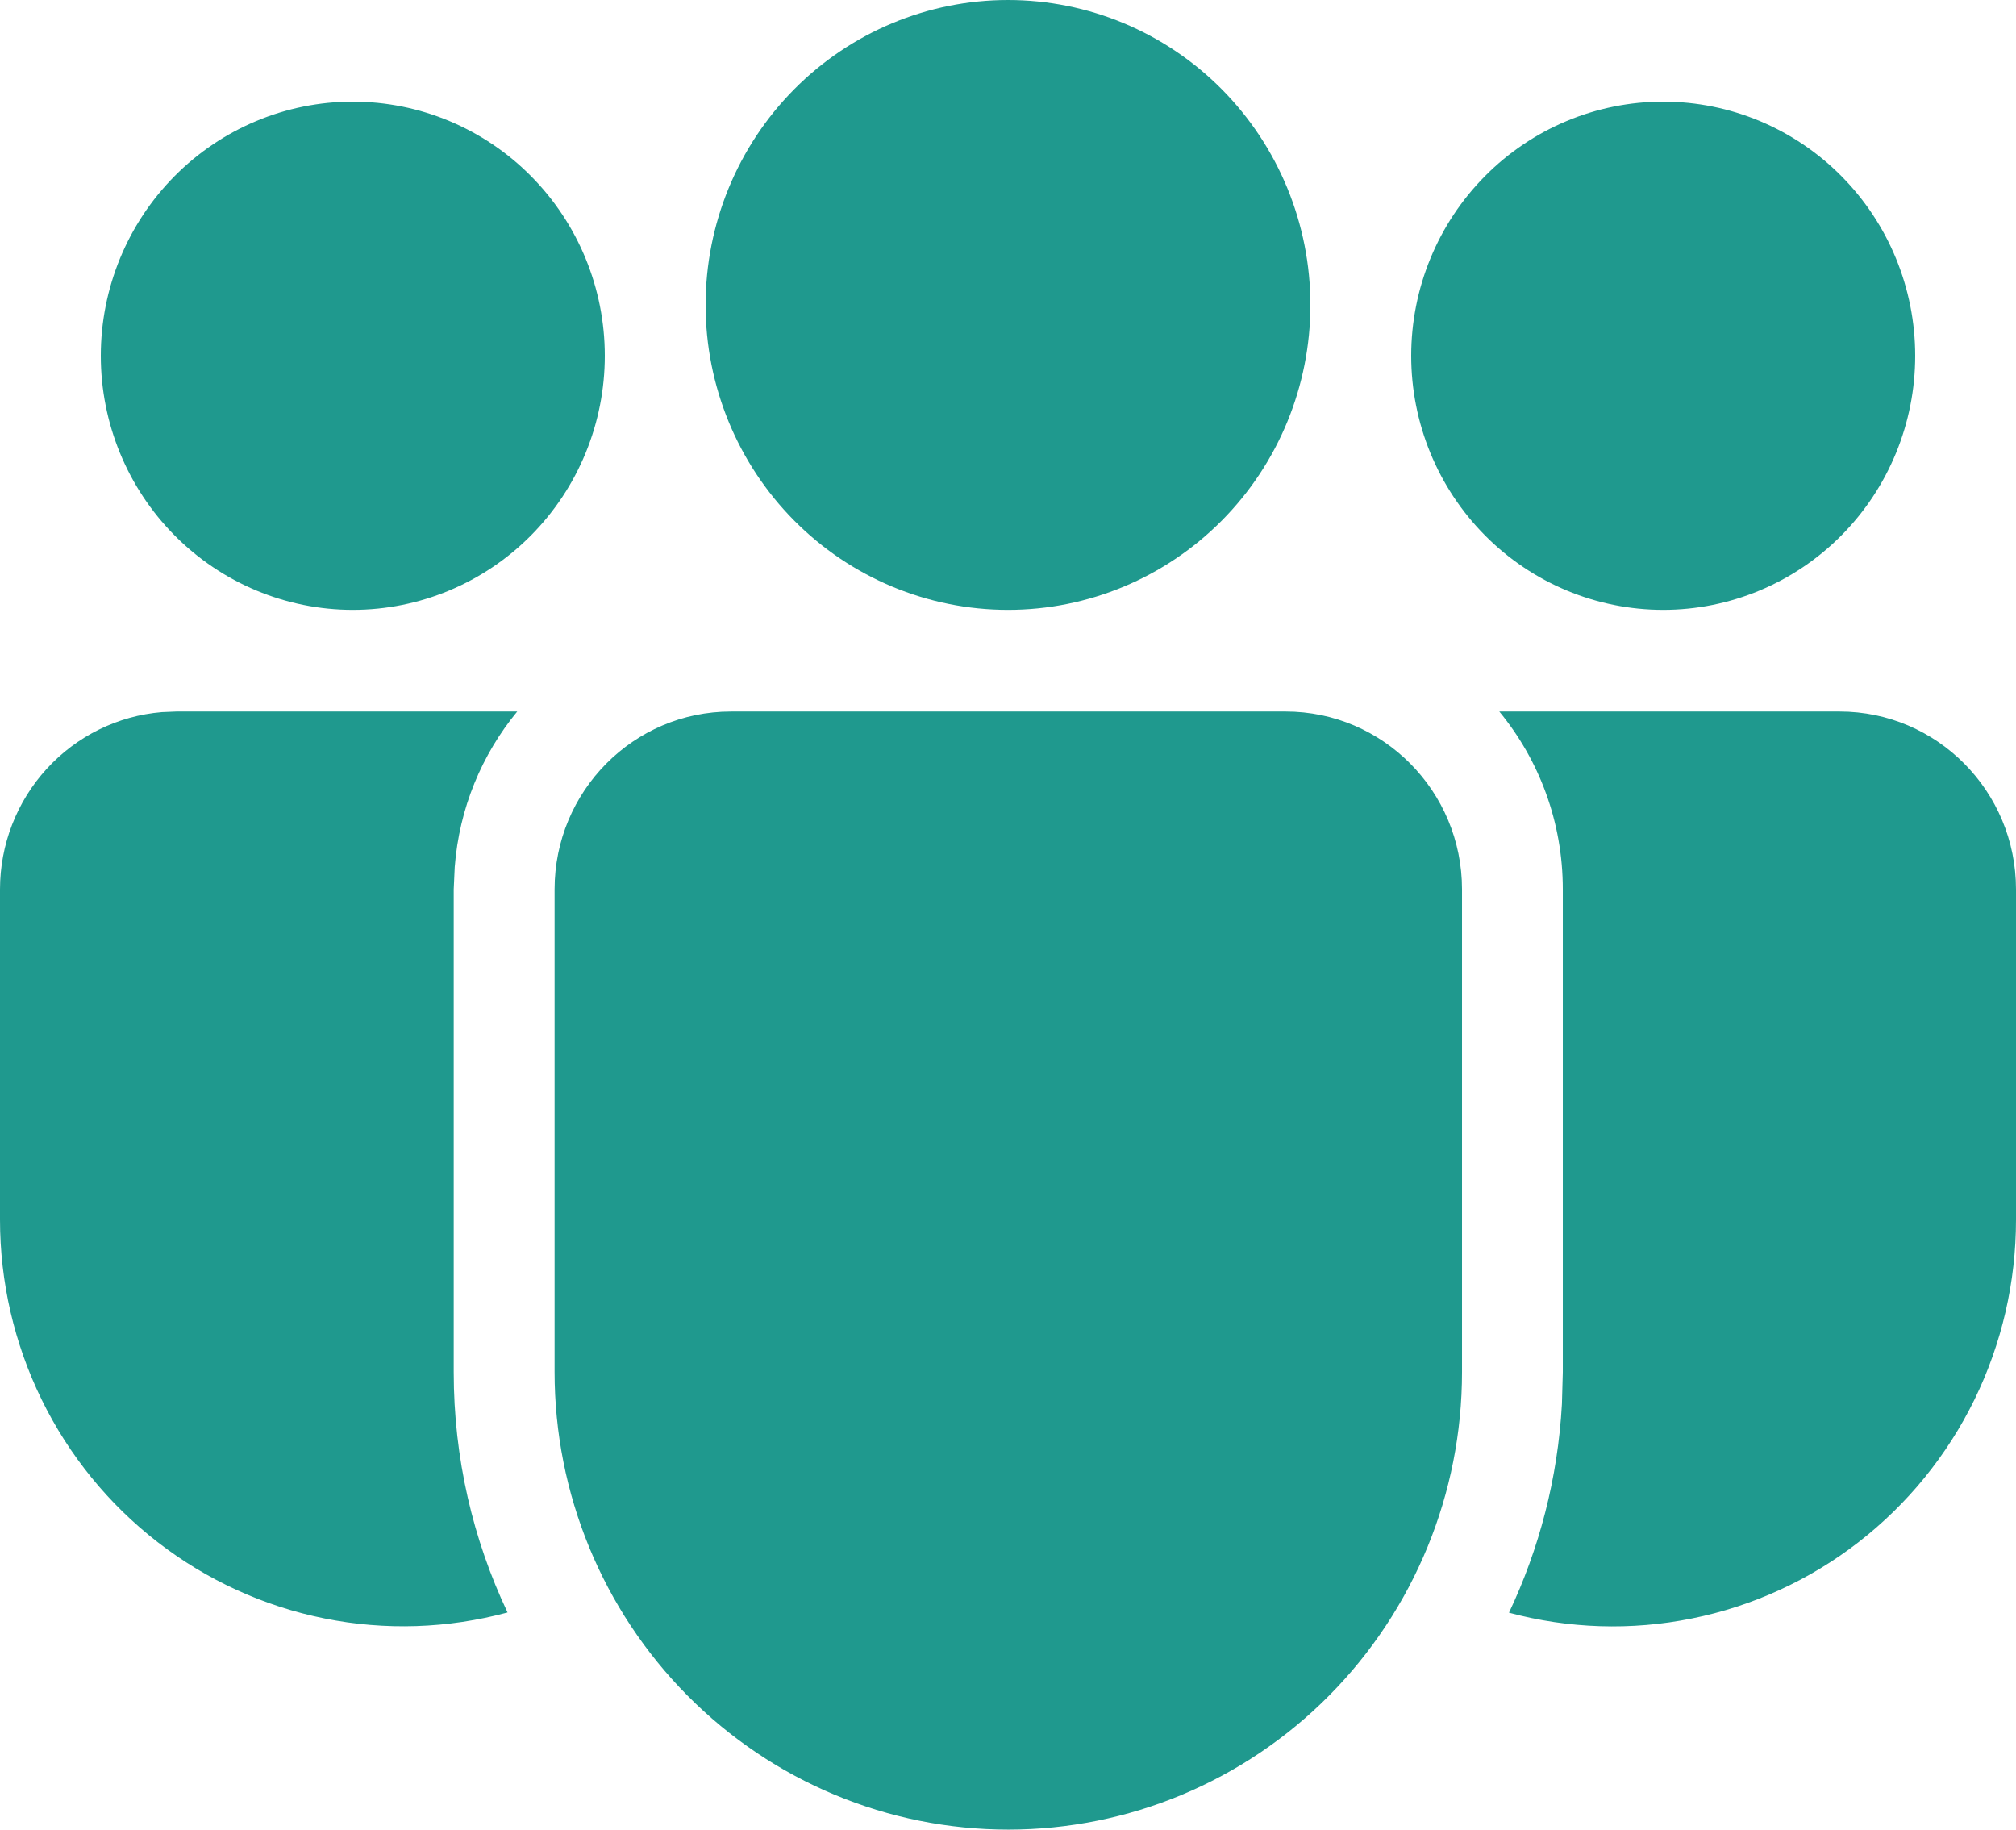 <svg width="54" height="49" viewBox="0 0 54 49" fill="none" xmlns="http://www.w3.org/2000/svg">
<path d="M34.436 19.056C37.044 19.056 39.161 21.19 39.161 23.819V36.747C39.161 39.997 37.88 43.113 35.601 45.411C33.322 47.709 30.231 49 27.008 49C23.785 49 20.694 47.709 18.415 45.411C16.136 43.113 14.855 39.997 14.855 36.747V23.819C14.855 21.19 16.97 19.056 19.58 19.056H34.436ZM13.854 19.056C12.909 20.204 12.301 21.642 12.18 23.221L12.153 23.819V36.747C12.153 39.053 12.671 41.236 13.595 43.185C11.994 43.617 10.317 43.672 8.692 43.345C7.067 43.019 5.539 42.32 4.225 41.303C2.911 40.286 1.846 38.978 1.114 37.48C0.381 35.982 3.32094e-05 34.334 0 32.664V23.819C4.42924e-05 22.624 0.446 21.472 1.249 20.593C2.053 19.713 3.154 19.17 4.336 19.072L4.725 19.056H13.854ZM40.163 19.056H49.275C51.883 19.056 54 21.19 54 23.819V32.667C54 34.336 53.62 35.983 52.889 37.48C52.157 38.978 51.094 40.285 49.781 41.303C48.469 42.32 46.942 43.019 45.318 43.346C43.695 43.674 42.019 43.621 40.419 43.191C41.229 41.481 41.726 39.597 41.837 37.605L41.861 36.747V23.819C41.861 22.009 41.224 20.349 40.16 19.056H40.163ZM27 0C29.148 0 31.209 0.86 32.728 2.392C34.247 3.924 35.1 6.001 35.1 8.167C35.1 10.333 34.247 12.41 32.728 13.941C31.209 15.473 29.148 16.333 27 16.333C24.852 16.333 22.791 15.473 21.272 13.941C19.753 12.41 18.9 10.333 18.9 8.167C18.9 6.001 19.753 3.924 21.272 2.392C22.791 0.86 24.852 0 27 0ZM44.55 2.722C46.34 2.722 48.057 3.439 49.323 4.716C50.589 5.992 51.3 7.723 51.3 9.528C51.3 11.333 50.589 13.064 49.323 14.34C48.057 15.616 46.34 16.333 44.55 16.333C42.76 16.333 41.043 15.616 39.777 14.34C38.511 13.064 37.8 11.333 37.8 9.528C37.8 7.723 38.511 5.992 39.777 4.716C41.043 3.439 42.76 2.722 44.55 2.722ZM9.45 2.722C11.24 2.722 12.957 3.439 14.223 4.716C15.489 5.992 16.2 7.723 16.2 9.528C16.2 11.333 15.489 13.064 14.223 14.34C12.957 15.616 11.24 16.333 9.45 16.333C7.66 16.333 5.943 15.616 4.677 14.34C3.411 13.064 2.7 11.333 2.7 9.528C2.7 7.723 3.411 5.992 4.677 4.716C5.943 3.439 7.66 2.722 9.45 2.722Z" fill="#1F998E"/>
</svg>
